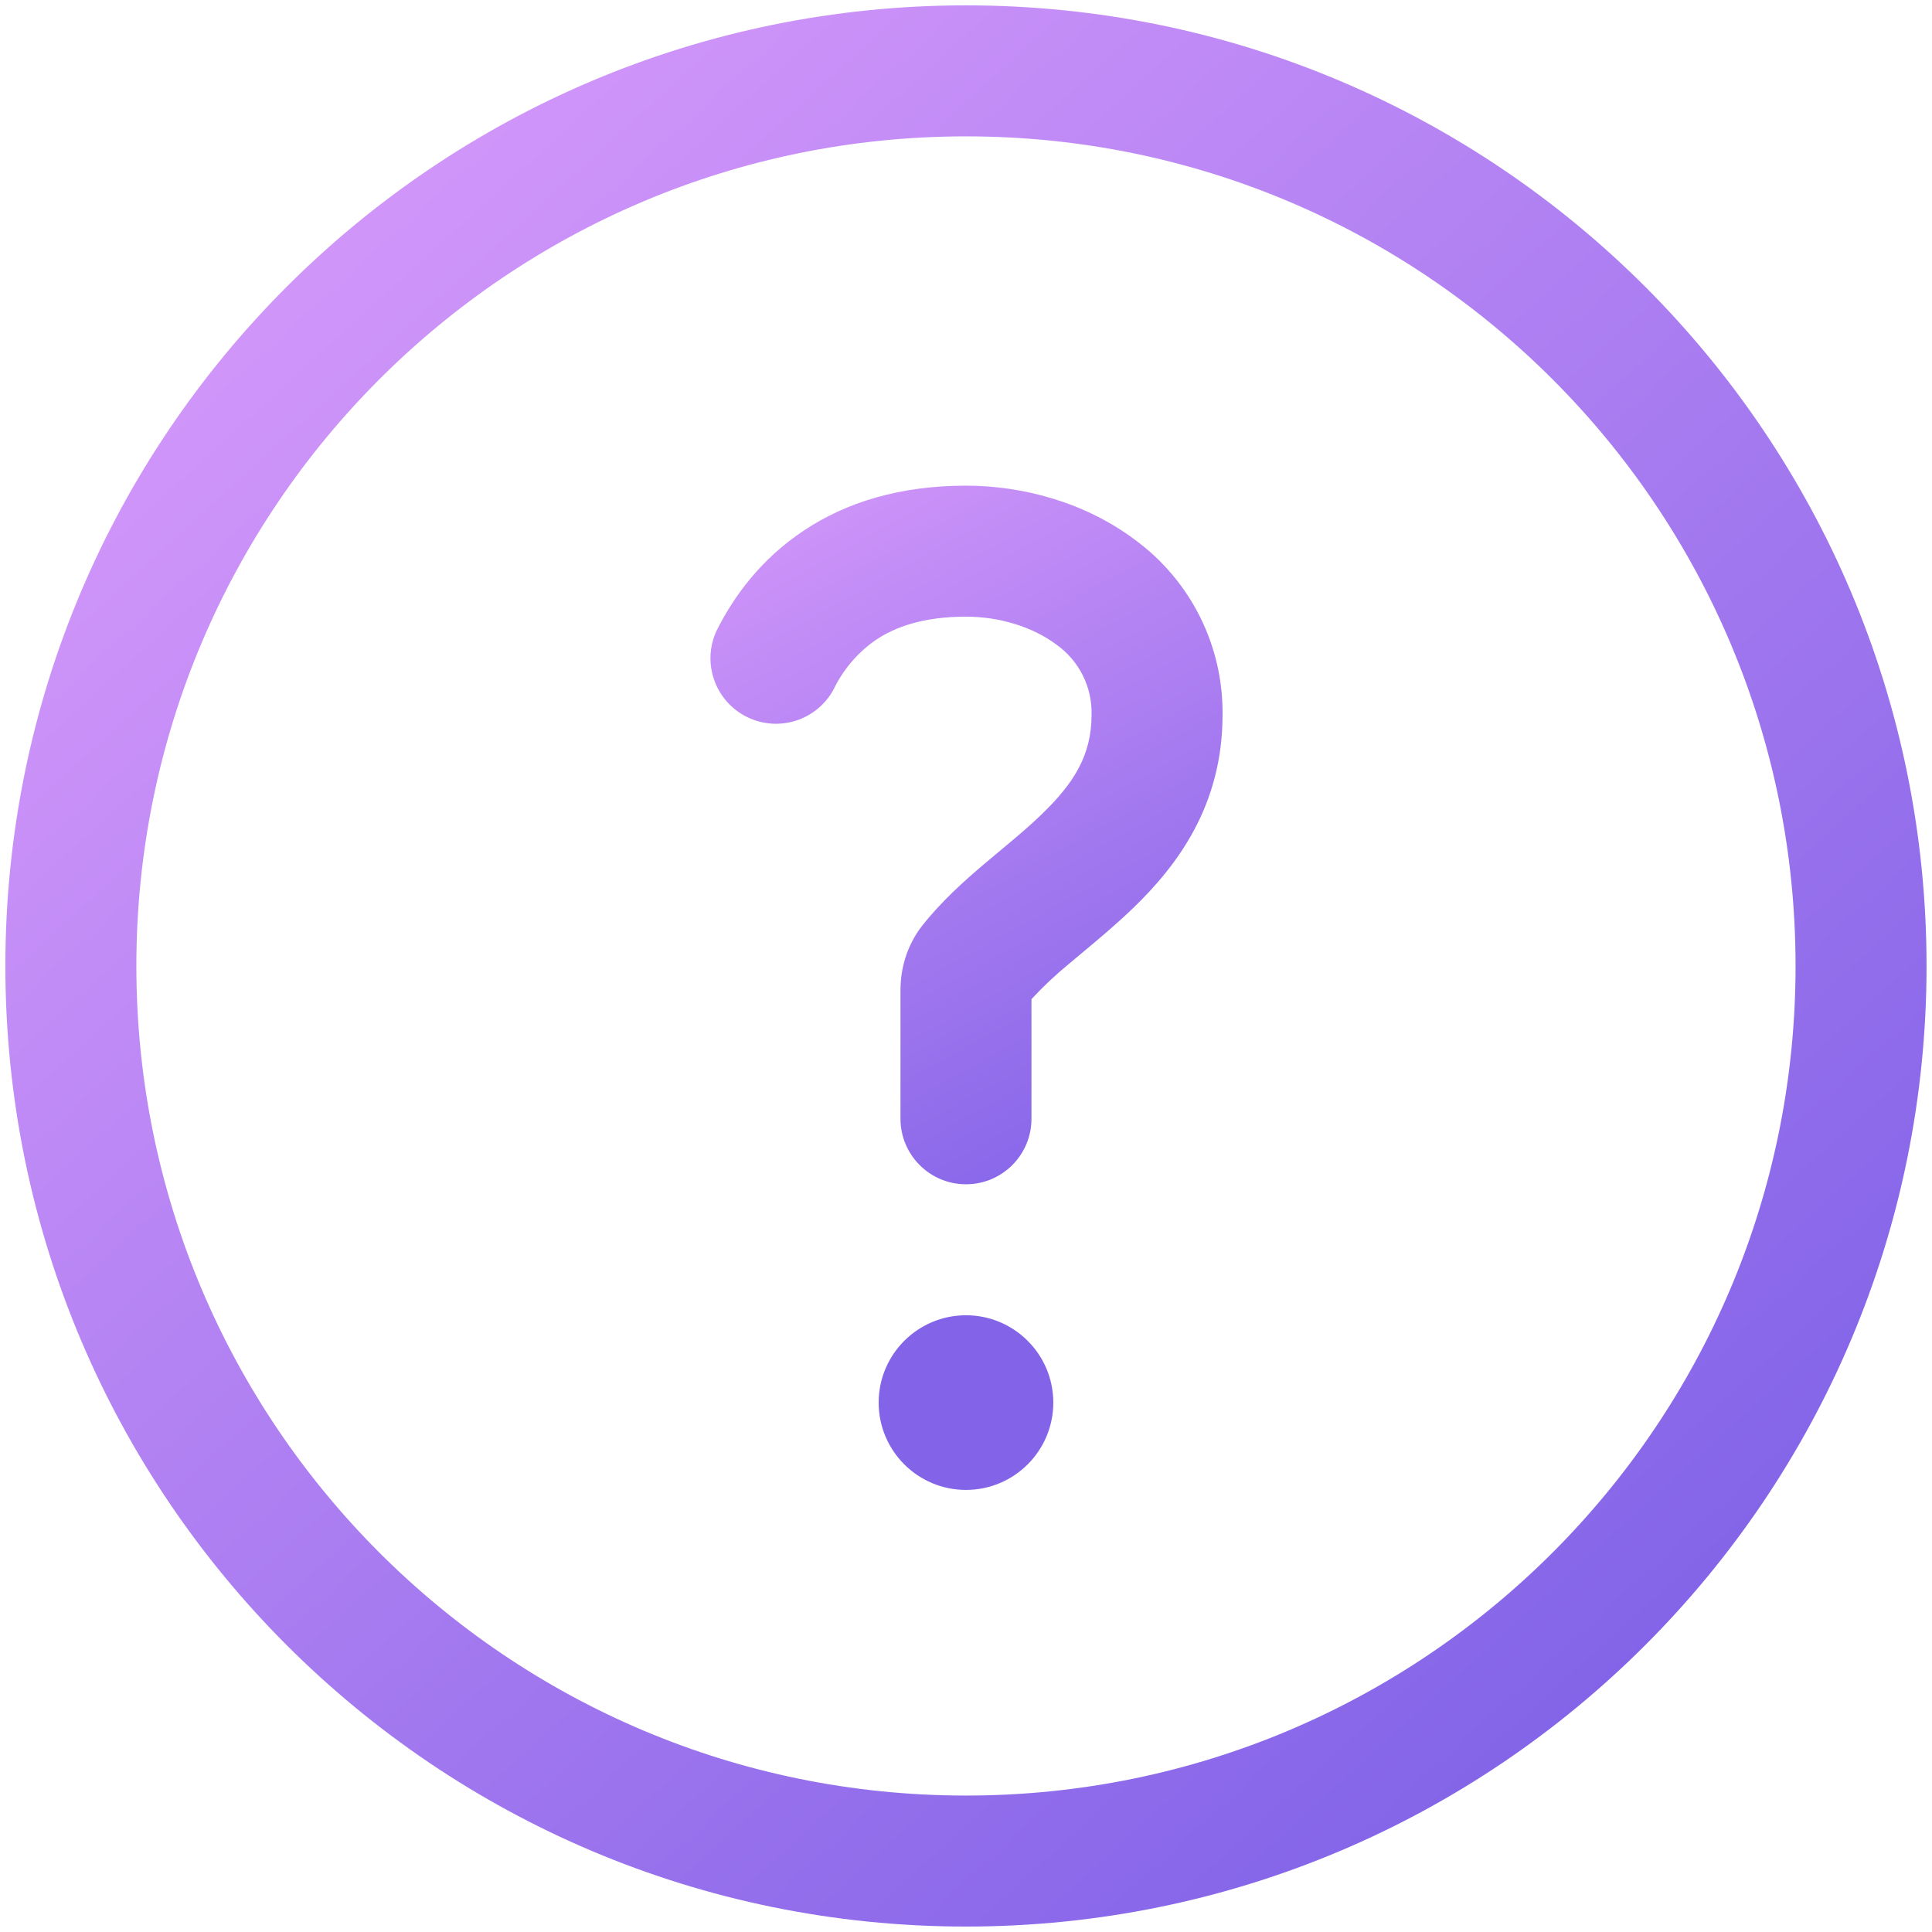 <?xml version="1.0" encoding="UTF-8" standalone="no" ?>
<!DOCTYPE svg PUBLIC "-//W3C//DTD SVG 1.1//EN" "http://www.w3.org/Graphics/SVG/1.1/DTD/svg11.dtd">
<svg xmlns="http://www.w3.org/2000/svg" xmlns:xlink="http://www.w3.org/1999/xlink" version="1.1" width="500" height="500" viewBox="0 0 500 500" xml:space="preserve">
<desc>Created with Fabric.js 4.6.0</desc>
<defs>
</defs>
<g transform="matrix(22.6 0 0 22.6 250.22 255.64)" id="ulOCSWv1XECpQ-ckfYL3l"  >
<linearGradient id="SVGID_1444" gradientUnits="userSpaceOnUse" gradientTransform="matrix(1 0 0 1 9.07 6.5)"  x1="8.881784197001252e-16" y1="0.127" x2="4.446" y2="8.139">
<stop offset="0%" style="stop-color:#D397FA;stop-opacity: 1"/>
<stop offset="100%" style="stop-color:#8364E8;stop-opacity: 1"/>
</linearGradient>
<path style="stroke: none; stroke-width: 1; stroke-dasharray: none; stroke-linecap: butt; stroke-dashoffset: 0; stroke-linejoin: miter; stroke-miterlimit: 4; fill: url(#SVGID_1444); fill-rule: nonzero; opacity: 1;" vector-effect="non-scaling-stroke"  transform=" translate(-12.01, -12.25)" d="M 10.97 8.265 C 10.761 8.409 10.593 8.606 10.483 8.835 C 10.29 9.19 9.85 9.328 9.489 9.147 C 9.128 8.967 8.974 8.532 9.142 8.165 C 9.342 7.763 9.655 7.339 10.139 7.017 C 10.627 6.69 11.244 6.5 12 6.5 C 12.658 6.5 13.369 6.695 13.934 7.119 C 14.573 7.586 14.947 8.333 14.938 9.125 C 14.938 10.158 14.425 10.845 13.911 11.34 C 13.721 11.523 13.512 11.698 13.332 11.848 L 13.185 11.971 C 13.031 12.097 12.885 12.234 12.75 12.38 L 12.75 13.75 C 12.75 14.164 12.414 14.5 12 14.5 C 11.586 14.5 11.25 14.164 11.25 13.75 L 11.25 12.277 C 11.25 12.04 11.317 11.773 11.497 11.541 C 11.717 11.261 11.983 11.024 12.215 10.827 L 12.398 10.674 L 12.399 10.673 C 12.571 10.53 12.723 10.403 12.869 10.261 C 13.237 9.906 13.438 9.585 13.438 9.125 C 13.447 8.806 13.295 8.503 13.034 8.319 C 12.766 8.118 12.384 8 12 8 C 11.506 8 11.186 8.121 10.97 8.265 z M 13 17 C 13 17.552 12.552 18 12 18 C 11.448 18 11 17.552 11 17 C 11 16.448 11.448 16 12 16 C 12.552 16 13 16.448 13 17 z" stroke-linecap="round" />
</g>
<g transform="matrix(22.6 0 0 22.6 249.99 249.99)" id="nPTraCm2JA7UM_9t4slBS"  >
<linearGradient id="SVGID_1453" gradientUnits="userSpaceOnUse" gradientTransform="matrix(1 0 0 1 1 1)"  x1="2.886" y1="2.515" x2="18.255" y2="19.385">
<stop offset="0%" style="stop-color:#D397FA;stop-opacity: 1"/>
<stop offset="100%" style="stop-color:#8364E8;stop-opacity: 1"/>
</linearGradient>
<path style="stroke: none; stroke-width: 1; stroke-dasharray: none; stroke-linecap: butt; stroke-dashoffset: 0; stroke-linejoin: miter; stroke-miterlimit: 4; fill: url(#SVGID_1453); fill-rule: evenodd; opacity: 1;" vector-effect="non-scaling-stroke"  transform=" translate(-12, -12)" d="M 12 1 C 5.925 1 1 5.925 1 12 C 1 18.075 5.925 23 12 23 C 18.075 23 23 18.075 23 12 C 23 5.925 18.075 1 12 1 z M 2.5 12 C 2.5 6.753 6.753 2.5 12 2.5 C 17.247 2.5 21.5 6.753 21.5 12 C 21.5 17.247 17.247 21.5 12 21.5 C 6.753 21.5 2.5 17.247 2.5 12 z" stroke-linecap="round" />
</g>
</svg>